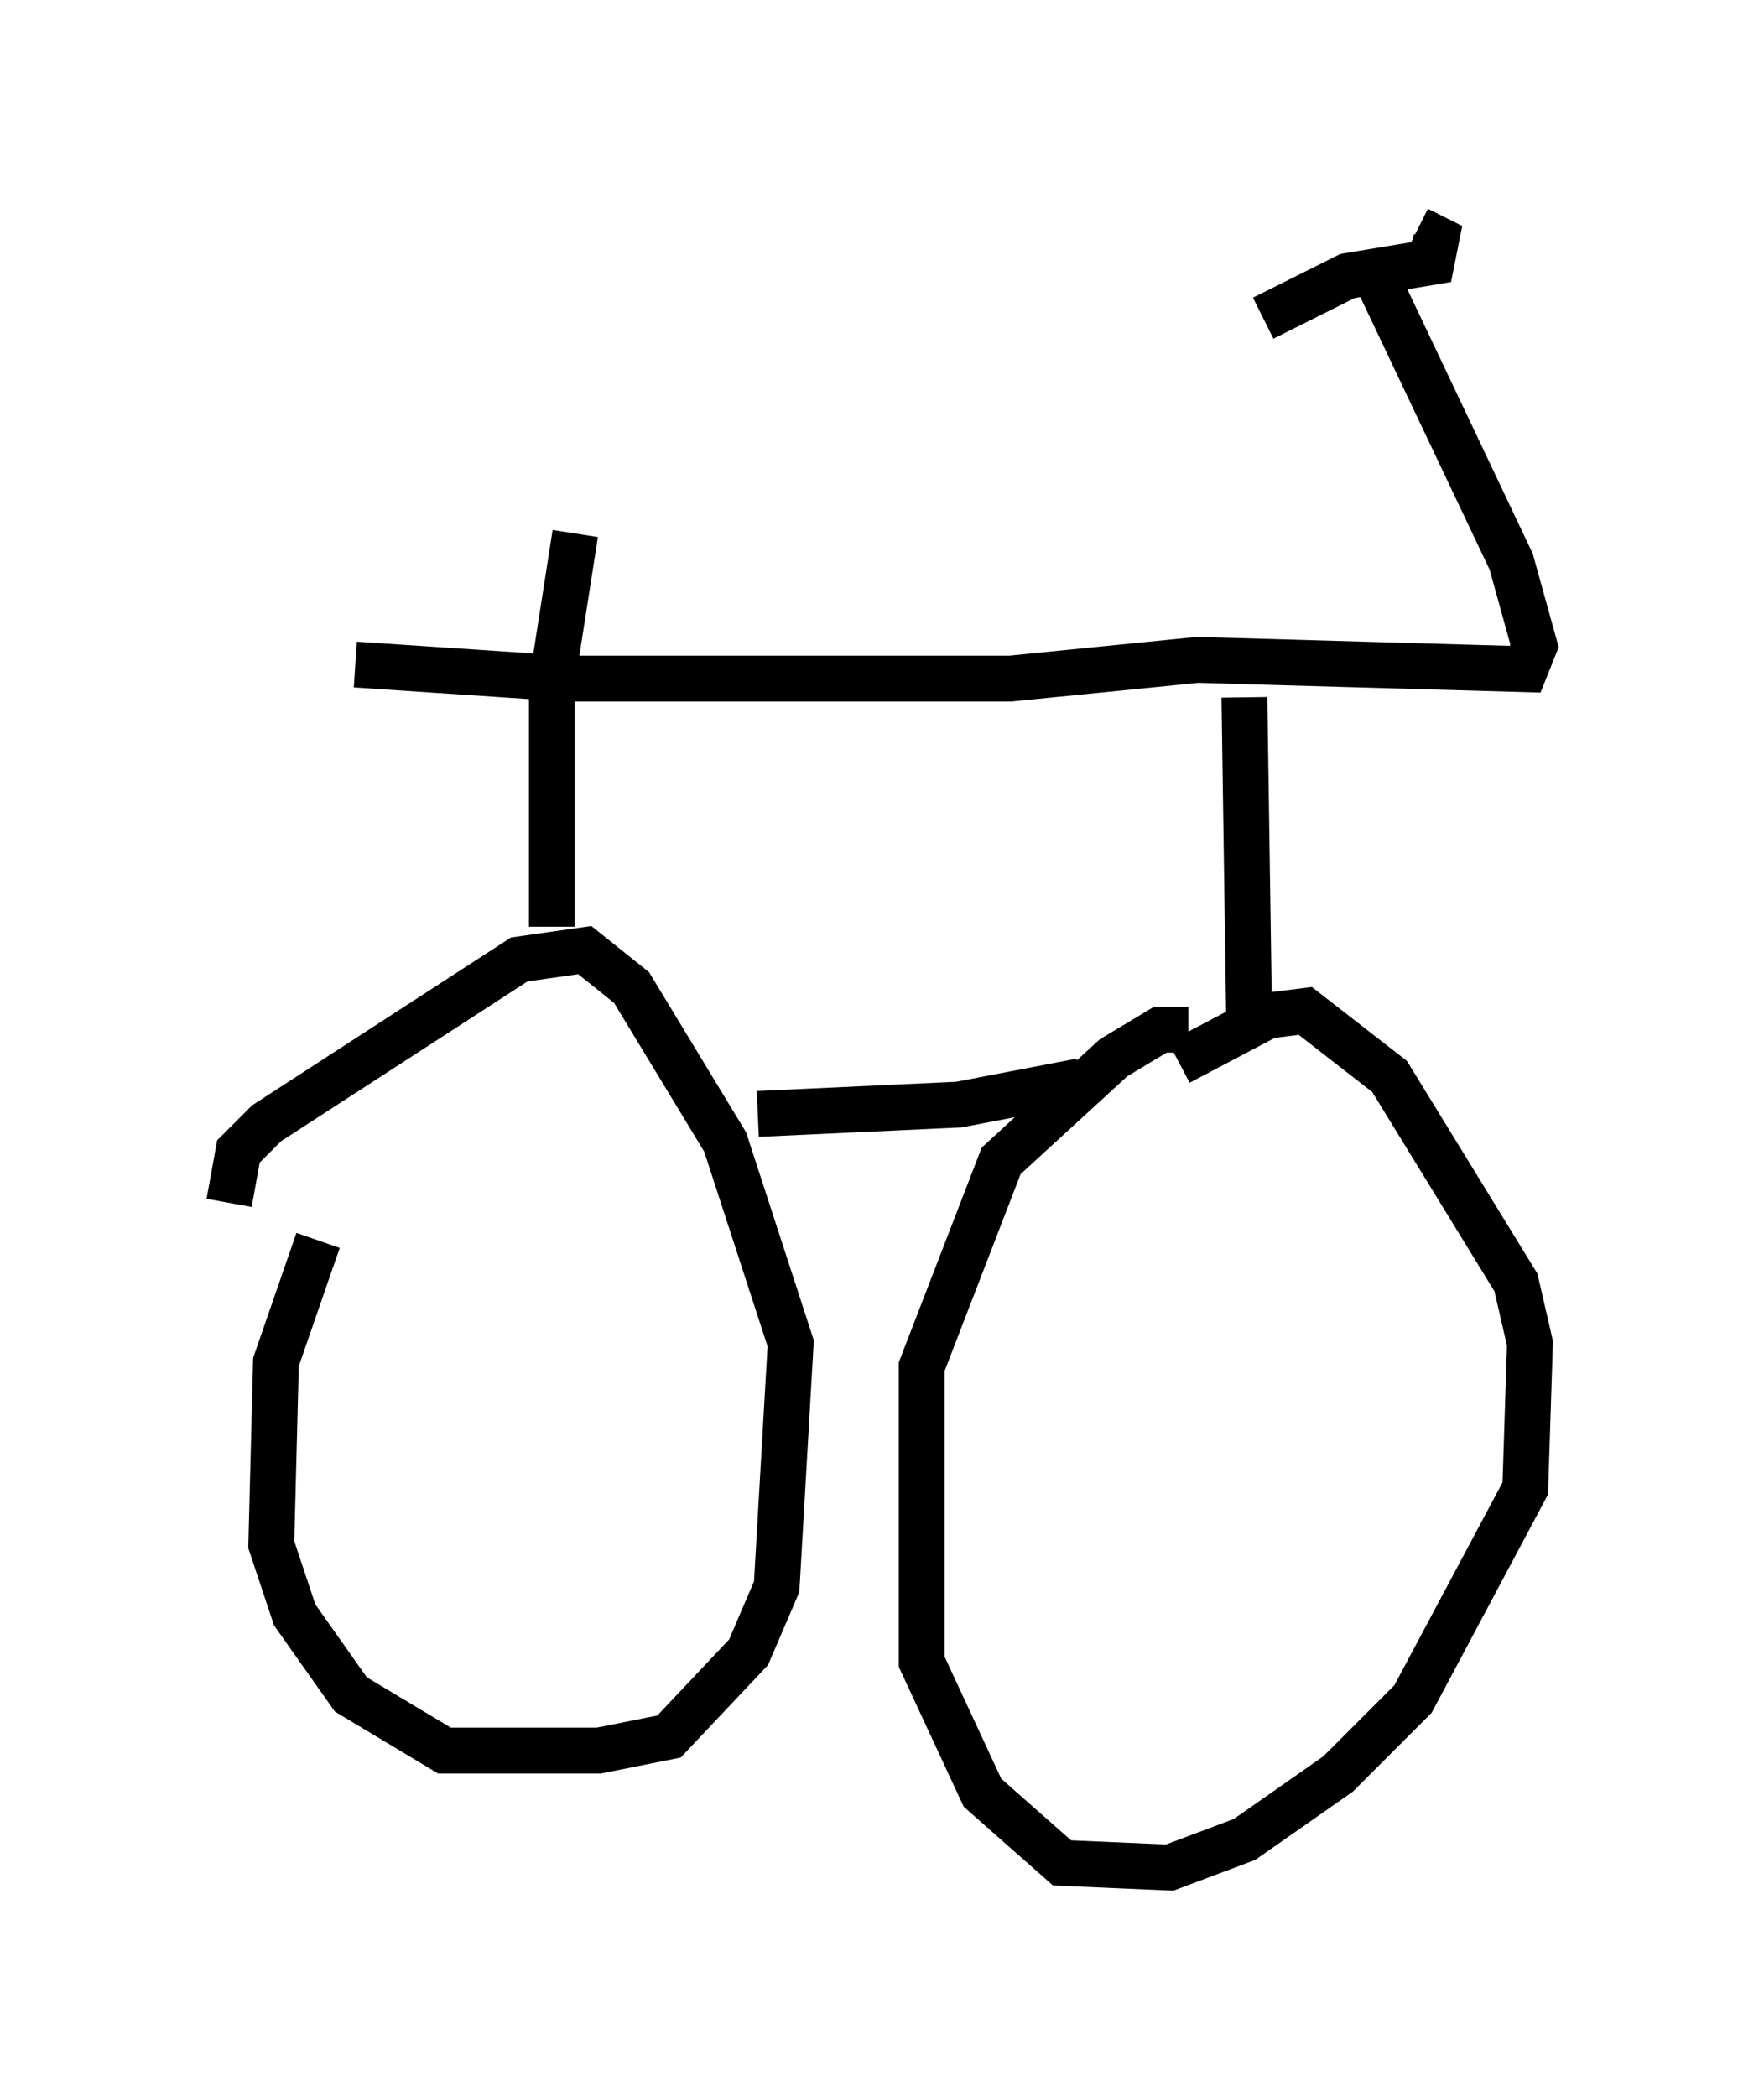 <?xml version="1.0" encoding="utf-8" ?>
<svg baseProfile="full" height="45.73" version="1.1" width="38.482" xmlns="http://www.w3.org/2000/svg" xmlns:ev="http://www.w3.org/2001/xml-events" xmlns:xlink="http://www.w3.org/1999/xlink"><defs /><rect fill="white" height="45.73" width="38.482" x="0" y="0" /><path d="M8.777, 23.784 m-1.838, 3.267 l-0.919, 2.654 -0.102, 3.981 l0.51, 1.531 1.225, 1.735 l2.042, 1.225 3.369, 0.0 l1.531, -0.306 1.735, -1.838 l0.613, -1.429 0.306, -5.308 l-1.429, -4.39 -2.042, -3.369 l-1.021, -0.817 -1.429, 0.204 l-5.513, 3.573 -0.613, 0.613 l-0.204, 1.123 m20.927, -3.777 l-0.613, 0.0 -1.021, 0.613 l-2.45, 2.246 -1.735, 4.492 l0.0, 6.431 1.327, 2.858 l1.735, 1.531 2.348, 0.102 l1.633, -0.613 2.042, -1.429 l1.633, -1.633 2.45, -4.594 l0.102, -3.165 -0.306, -1.327 l-2.756, -4.492 -1.838, -1.429 l-0.817, 0.102 -1.94, 1.021 m-9.188, 1.123 l4.39, -0.204 2.654, -0.51 m-11.536, -3.369 l0.0, -5.308 0.51, -3.267 m14.7, 10.515 l-0.102, -6.942 m-19.396, -0.715 l4.594, 0.306 9.698, 0.0 l4.083, -0.408 7.146, 0.204 l0.204, -0.51 -0.51, -1.838 l-2.858, -6.023 m-2.552, 0.715 l1.838, -0.919 1.838, -0.306 l0.102, -0.51 -0.408, -0.204 " fill="none" stroke="black" stroke-width="1" /></svg>